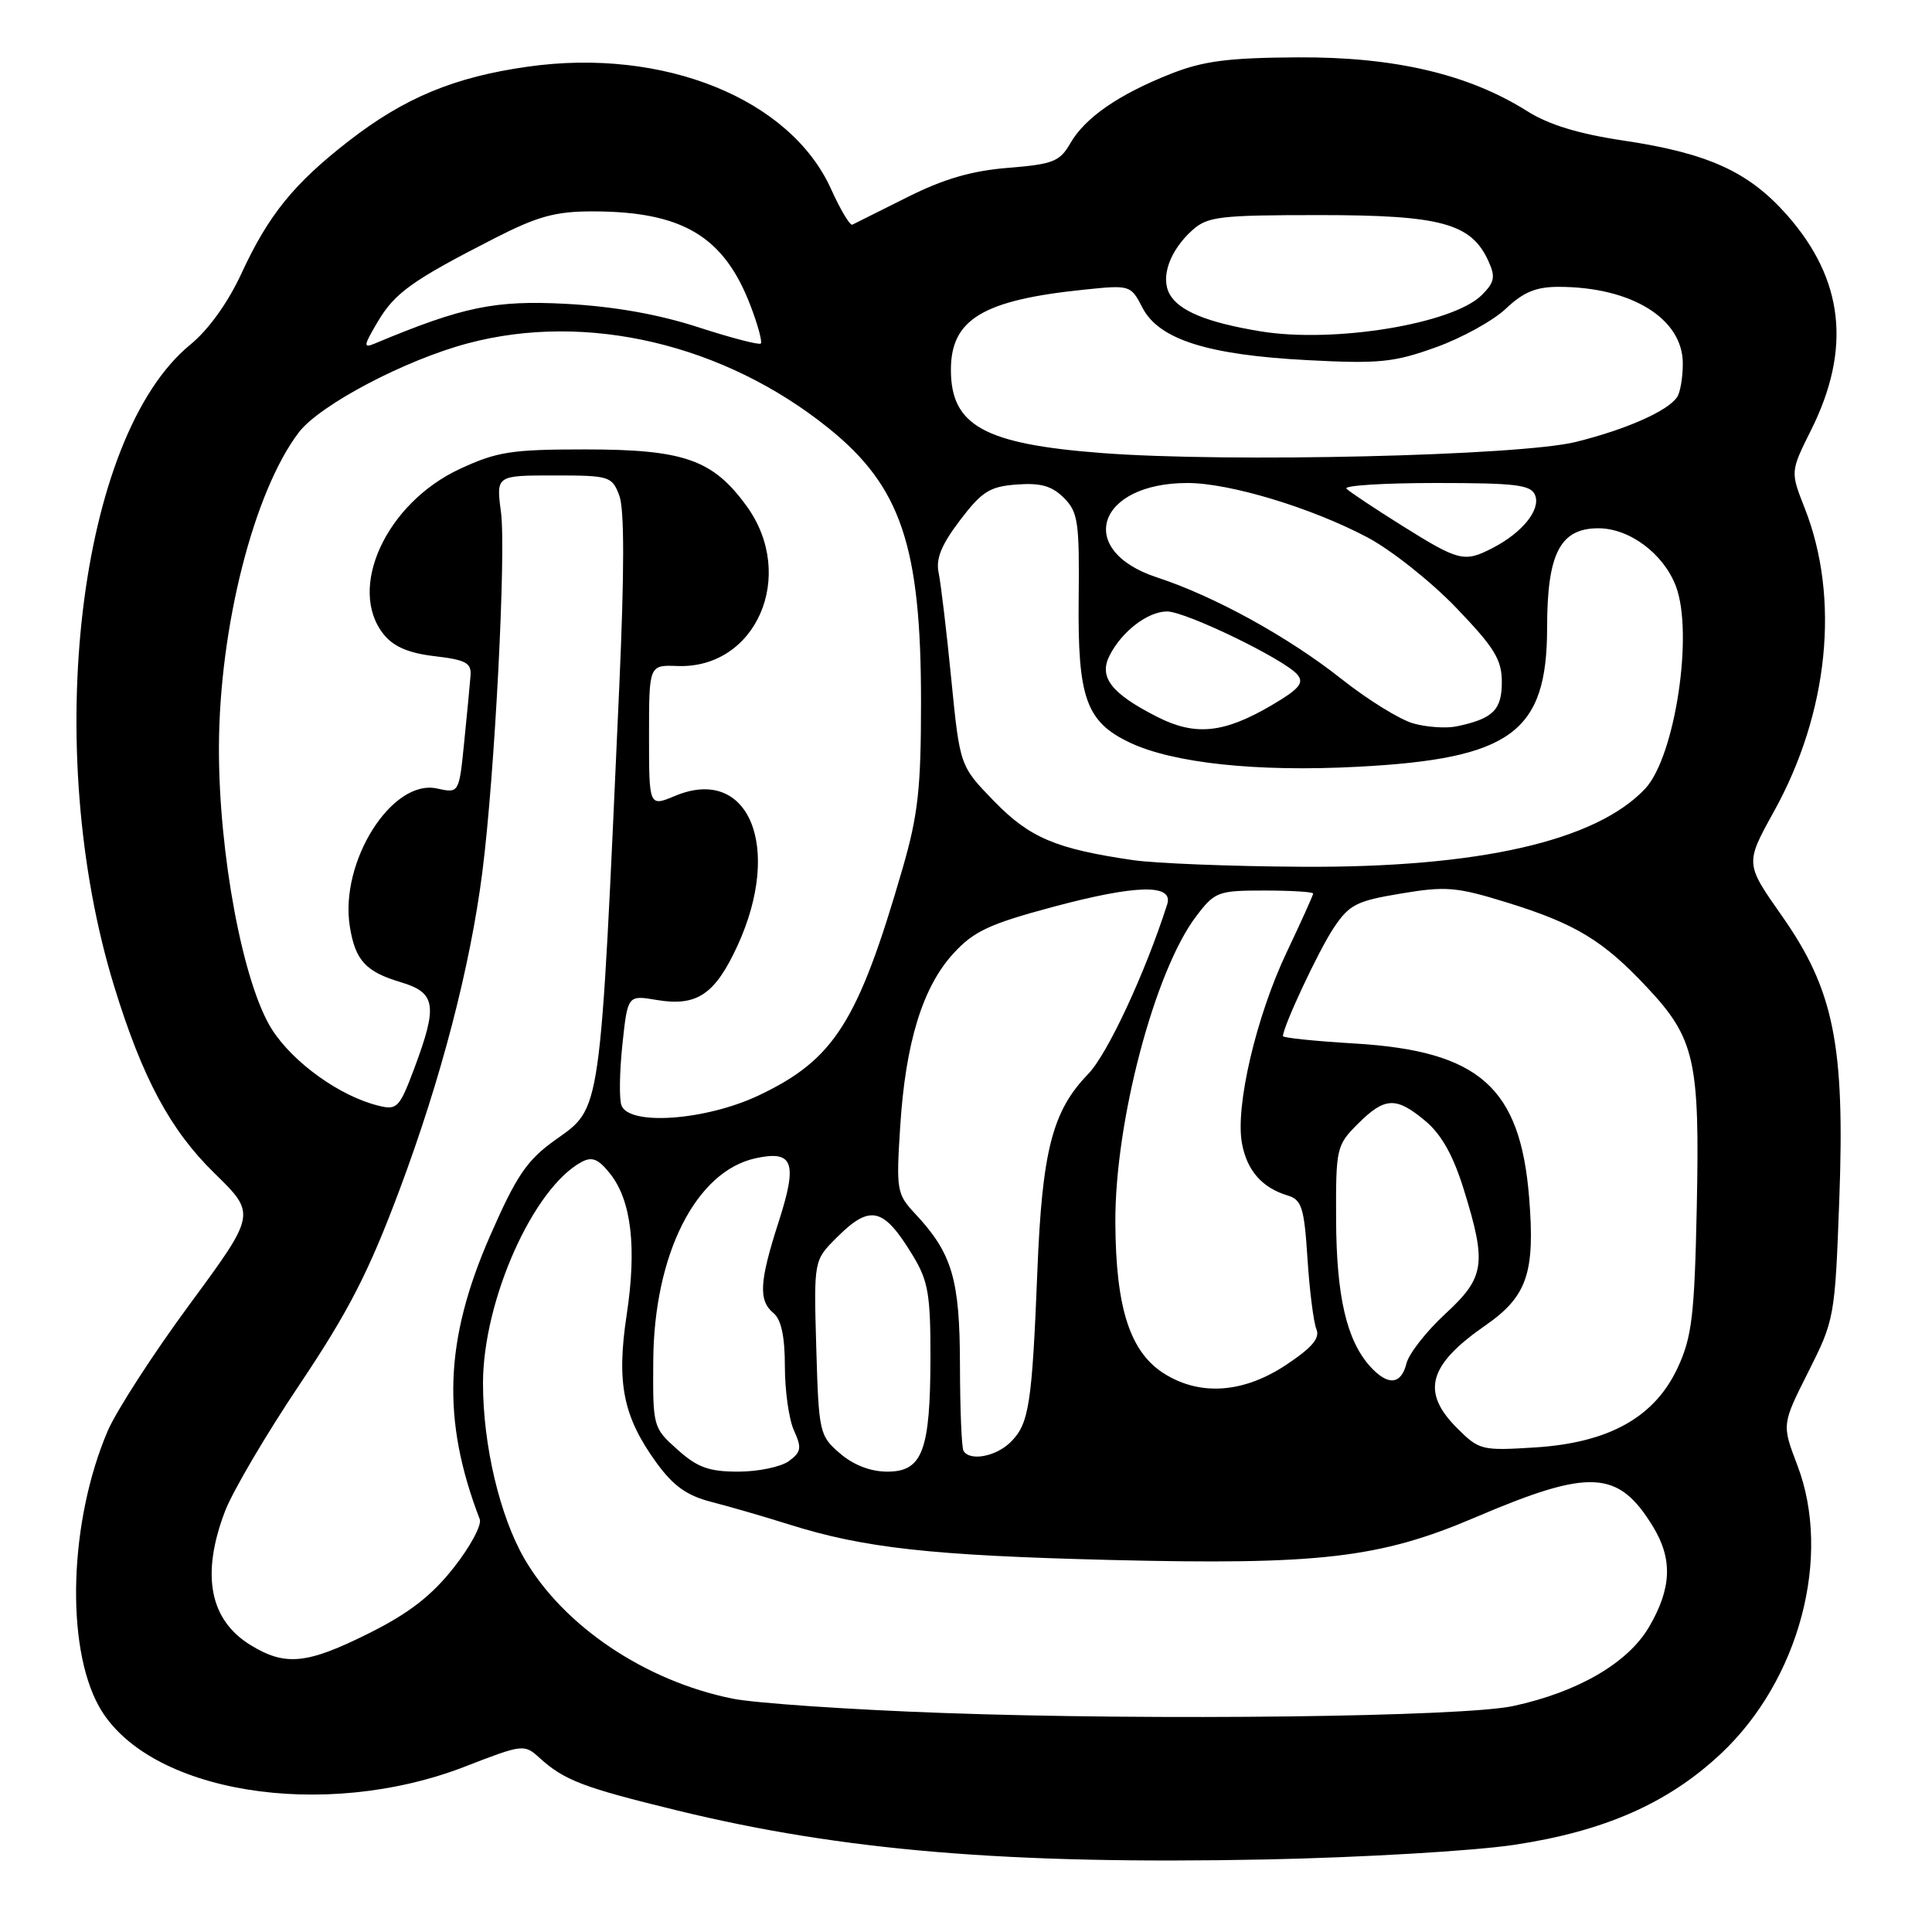 <?xml version="1.0" encoding="UTF-8" standalone="no"?>
<!DOCTYPE svg PUBLIC "-//W3C//DTD SVG 1.1//EN" "http://www.w3.org/Graphics/SVG/1.1/DTD/svg11.dtd" >
<svg xmlns="http://www.w3.org/2000/svg" xmlns:xlink="http://www.w3.org/1999/xlink" version="1.1" viewBox="0 0 256 256">
 <g >
 <path fill="currentColor"
d=" M 200.64 244.45 C 212.56 242.66 221.01 238.95 228.00 232.40 C 238.42 222.65 242.78 206.23 238.15 194.13 C 236.10 188.75 236.10 188.75 239.61 181.78 C 243.07 174.91 243.14 174.55 243.71 159.11 C 244.48 138.45 243.01 131.17 236.07 121.30 C 231.24 114.42 231.24 114.42 235.06 107.52 C 242.30 94.45 243.84 79.29 239.14 67.35 C 237.23 62.50 237.23 62.50 239.97 57.00 C 245.34 46.25 244.32 37.05 236.82 28.53 C 231.73 22.75 226.33 20.29 215.02 18.61 C 209.19 17.74 205.20 16.52 202.38 14.74 C 194.60 9.83 184.80 7.53 172.00 7.60 C 162.77 7.65 159.44 8.08 155.14 9.78 C 148.25 12.50 143.77 15.59 141.82 18.99 C 140.43 21.41 139.53 21.76 133.58 22.24 C 128.74 22.63 125.04 23.71 120.20 26.14 C 116.51 27.99 113.25 29.62 112.94 29.77 C 112.63 29.92 111.36 27.80 110.12 25.05 C 104.71 13.07 87.91 6.29 69.96 8.83 C 60.21 10.20 53.59 12.95 46.20 18.69 C 38.94 24.33 35.58 28.48 32.00 36.22 C 30.21 40.10 27.62 43.70 25.25 45.64 C 10.36 57.78 5.44 99.23 15.15 130.76 C 18.87 142.86 22.58 149.77 28.43 155.47 C 33.94 160.86 33.94 160.86 25.16 172.79 C 20.32 179.35 15.43 186.92 14.27 189.61 C 9.19 201.49 8.65 218.02 13.09 226.06 C 19.41 237.52 42.83 241.38 61.67 234.06 C 69.24 231.12 69.47 231.09 71.46 232.90 C 74.76 235.90 77.22 236.84 89.68 239.88 C 111.63 245.24 133.61 247.07 167.67 246.39 C 180.41 246.13 195.25 245.26 200.64 244.45 Z  M 125.00 226.98 C 112.62 226.54 100.06 225.68 97.07 225.08 C 85.51 222.75 74.68 215.47 69.50 206.56 C 66.23 200.92 64.00 191.49 64.00 183.30 C 64.00 172.33 70.66 157.39 77.08 153.96 C 78.46 153.22 79.31 153.57 80.88 155.57 C 83.67 159.12 84.39 165.34 83.03 174.28 C 81.67 183.27 82.57 187.72 86.97 193.80 C 89.21 196.89 91.00 198.17 94.22 199.00 C 96.57 199.60 101.20 200.94 104.50 201.98 C 114.43 205.12 123.40 206.11 147.01 206.70 C 174.81 207.39 182.83 206.46 195.41 201.09 C 210.71 194.55 214.43 194.74 219.04 202.30 C 221.66 206.60 221.50 210.47 218.50 215.59 C 215.70 220.36 209.10 224.20 200.50 226.06 C 193.85 227.49 153.03 227.99 125.00 226.98 Z  M 33.23 218.00 C 27.77 214.67 26.61 208.67 29.81 200.26 C 30.81 197.64 35.26 190.06 39.72 183.42 C 46.19 173.76 48.84 168.60 52.91 157.74 C 58.44 142.99 62.32 128.08 63.92 115.50 C 65.56 102.63 67.08 73.09 66.38 67.84 C 65.74 63.00 65.74 63.00 73.40 63.00 C 80.76 63.00 81.09 63.10 82.06 65.66 C 82.74 67.45 82.74 75.69 82.06 90.91 C 79.46 148.69 79.75 146.62 73.48 151.12 C 69.81 153.75 68.42 155.81 64.95 163.73 C 58.89 177.56 58.50 188.11 63.57 201.31 C 63.86 202.07 62.30 204.97 60.10 207.75 C 57.18 211.45 54.17 213.78 48.92 216.40 C 40.70 220.51 37.83 220.81 33.23 218.00 Z  M 89.77 192.08 C 86.53 189.19 86.50 189.07 86.56 180.33 C 86.65 166.22 92.20 155.21 100.10 153.48 C 105.11 152.38 105.71 154.01 103.20 161.82 C 100.61 169.86 100.47 172.31 102.50 174.00 C 103.52 174.85 104.00 177.11 104.00 181.08 C 104.00 184.28 104.54 188.10 105.21 189.56 C 106.26 191.86 106.16 192.41 104.52 193.61 C 103.47 194.37 100.46 195.00 97.82 195.00 C 93.94 195.00 92.41 194.45 89.77 192.08 Z  M 111.31 192.59 C 108.58 190.24 108.49 189.86 108.16 178.60 C 107.83 167.02 107.83 167.02 110.84 164.01 C 115.31 159.54 117.05 159.94 120.95 166.36 C 122.99 169.72 123.30 171.50 123.29 179.86 C 123.27 192.24 122.23 195.00 117.58 195.00 C 115.36 195.00 113.10 194.13 111.31 192.59 Z  M 127.67 192.25 C 127.42 191.84 127.21 186.72 127.20 180.88 C 127.18 169.46 126.17 166.07 121.24 160.80 C 118.83 158.22 118.74 157.70 119.28 149.30 C 119.98 138.17 122.25 130.79 126.33 126.34 C 129.03 123.39 131.10 122.43 139.52 120.17 C 150.57 117.21 155.53 117.10 154.66 119.83 C 151.74 128.95 146.75 139.67 144.19 142.31 C 139.45 147.19 138.09 152.47 137.46 168.35 C 136.75 186.08 136.36 188.64 133.94 191.06 C 132.00 193.00 128.52 193.66 127.67 192.25 Z  M 193.05 189.21 C 188.27 184.42 189.26 180.87 196.83 175.62 C 202.35 171.79 203.42 168.67 202.62 158.70 C 201.44 144.06 196.01 139.26 179.51 138.27 C 174.28 137.96 170.00 137.52 170.00 137.29 C 170.00 136.04 174.70 126.00 176.69 123.00 C 178.77 119.87 179.71 119.38 185.63 118.40 C 191.57 117.40 193.00 117.52 199.63 119.57 C 208.75 122.39 212.43 124.61 218.28 130.87 C 224.59 137.61 225.24 140.54 224.83 160.02 C 224.53 174.28 224.19 177.13 222.34 181.15 C 219.30 187.76 213.26 191.16 203.45 191.79 C 196.32 192.24 196.01 192.17 193.05 189.21 Z  M 154.40 182.10 C 149.77 179.28 147.85 173.45 147.79 162.03 C 147.71 148.68 153.01 128.61 158.51 121.40 C 160.98 118.15 161.39 118.00 167.55 118.00 C 171.10 118.00 174.00 118.18 174.00 118.40 C 174.00 118.61 172.42 122.12 170.49 126.18 C 166.45 134.69 163.65 146.64 164.57 151.52 C 165.24 155.12 167.23 157.38 170.62 158.41 C 172.49 158.98 172.81 160.00 173.25 166.78 C 173.52 171.02 174.06 175.23 174.43 176.12 C 174.93 177.31 173.86 178.57 170.39 180.87 C 164.81 184.56 159.15 185.00 154.40 182.10 Z  M 181.56 181.07 C 178.44 177.62 177.09 171.81 177.04 161.67 C 177.00 152.12 177.08 151.76 179.92 148.92 C 183.51 145.34 184.99 145.28 188.91 148.57 C 191.03 150.36 192.58 153.15 193.98 157.68 C 197.02 167.50 196.75 169.27 191.48 174.12 C 189.00 176.41 186.70 179.35 186.37 180.64 C 185.66 183.50 183.91 183.66 181.56 181.07 Z  M 82.35 146.48 C 82.03 145.64 82.09 142.01 82.47 138.41 C 83.17 131.85 83.17 131.85 87.01 132.50 C 92.35 133.40 94.75 131.78 97.74 125.27 C 103.72 112.20 99.20 101.38 89.45 105.46 C 86.00 106.90 86.00 106.90 86.00 97.50 C 86.00 88.11 86.00 88.11 89.75 88.25 C 100.21 88.65 105.59 76.26 98.94 67.07 C 94.46 60.89 90.63 59.55 77.50 59.55 C 67.77 59.55 65.86 59.85 60.94 62.13 C 51.15 66.68 45.95 78.01 50.86 84.08 C 52.17 85.70 54.17 86.55 57.61 86.95 C 61.71 87.43 62.48 87.84 62.35 89.51 C 62.27 90.60 61.89 94.56 61.51 98.31 C 60.83 105.12 60.83 105.12 57.90 104.48 C 51.93 103.17 44.96 114.23 46.36 122.80 C 47.08 127.26 48.45 128.76 53.12 130.15 C 57.76 131.55 58.02 133.20 54.90 141.55 C 52.93 146.80 52.62 147.12 50.15 146.51 C 45.04 145.26 38.83 140.80 36.02 136.38 C 32.20 130.35 28.97 113.14 29.01 99.00 C 29.06 83.14 33.62 65.15 39.59 57.30 C 42.36 53.66 53.67 47.70 62.00 45.49 C 77.75 41.30 95.96 45.59 109.82 56.76 C 119.39 64.48 122.05 72.38 122.04 93.07 C 122.04 104.50 121.65 107.97 119.59 115.10 C 113.69 135.45 110.54 140.41 100.51 145.16 C 93.52 148.46 83.40 149.20 82.35 146.48 Z  M 150.12 113.97 C 139.91 112.48 136.43 111.01 131.71 106.15 C 127.19 101.50 127.19 101.50 126.05 90.00 C 125.43 83.67 124.67 77.35 124.38 75.93 C 123.98 74.04 124.72 72.22 127.21 68.93 C 130.12 65.11 131.16 64.46 134.74 64.20 C 137.88 63.96 139.39 64.39 140.97 65.97 C 142.85 67.85 143.04 69.15 142.93 79.46 C 142.79 92.47 143.92 95.64 149.67 98.38 C 155.41 101.12 166.55 102.31 179.91 101.60 C 200.23 100.54 204.99 97.05 205.00 83.20 C 205.00 73.35 206.72 70.00 211.79 70.00 C 215.92 70.00 220.42 73.36 222.06 77.66 C 224.44 83.91 221.95 100.29 217.99 104.51 C 211.47 111.45 195.88 115.00 172.50 114.85 C 163.15 114.80 153.08 114.40 150.12 113.97 Z  M 153.36 95.00 C 147.23 91.89 145.55 89.72 147.04 86.83 C 148.67 83.65 152.06 81.05 154.62 81.02 C 157.07 81.00 170.23 87.37 171.92 89.40 C 172.83 90.50 172.14 91.31 168.48 93.46 C 162.16 97.16 158.39 97.55 153.36 95.00 Z  M 187.28 95.86 C 185.51 95.37 181.23 92.72 177.78 89.99 C 170.74 84.41 160.90 78.99 153.31 76.51 C 142.44 72.95 145.33 64.00 157.35 64.00 C 162.93 64.00 173.76 67.27 181.20 71.21 C 184.33 72.87 189.62 77.06 192.95 80.53 C 198.03 85.82 199.00 87.40 199.00 90.38 C 199.00 94.09 197.82 95.24 193.00 96.25 C 191.62 96.53 189.05 96.36 187.28 95.86 Z  M 185.82 69.68 C 182.15 67.38 178.81 65.16 178.41 64.75 C 178.00 64.34 183.32 64.00 190.23 64.00 C 200.96 64.00 202.88 64.24 203.42 65.64 C 204.15 67.56 201.71 70.58 197.80 72.60 C 194.03 74.55 193.35 74.39 185.82 69.68 Z  M 146.00 60.03 C 130.42 58.84 126.00 56.40 126.00 49.00 C 126.00 42.31 130.23 39.76 143.66 38.38 C 149.75 37.75 149.83 37.77 151.38 40.77 C 153.56 44.98 160.00 47.03 173.23 47.72 C 182.70 48.22 184.70 48.02 190.23 46.03 C 193.68 44.80 197.87 42.48 199.55 40.89 C 201.86 38.70 203.55 38.00 206.55 38.01 C 216.21 38.02 223.01 42.24 222.98 48.20 C 222.98 50.02 222.64 52.00 222.23 52.61 C 221.02 54.45 215.47 56.91 208.80 58.56 C 201.36 60.40 162.69 61.31 146.00 60.03 Z  M 50.04 42.65 C 52.32 38.80 54.59 37.17 65.50 31.59 C 71.23 28.66 73.59 28.01 78.50 28.01 C 90.41 28.01 95.93 31.30 99.44 40.49 C 100.42 43.04 101.03 45.30 100.81 45.52 C 100.59 45.74 96.83 44.76 92.46 43.34 C 87.17 41.63 81.32 40.60 75.00 40.26 C 65.58 39.76 61.30 40.65 49.71 45.50 C 48.11 46.17 48.14 45.87 50.04 42.65 Z  M 167.00 43.90 C 159.92 42.73 156.16 41.18 154.96 38.93 C 153.76 36.68 155.02 33.18 157.99 30.50 C 160.00 28.69 161.62 28.50 174.86 28.50 C 190.93 28.50 194.95 29.59 197.22 34.59 C 198.18 36.69 198.04 37.40 196.35 39.09 C 192.52 42.92 176.74 45.51 167.00 43.90 Z "/>
</g>
</svg>
